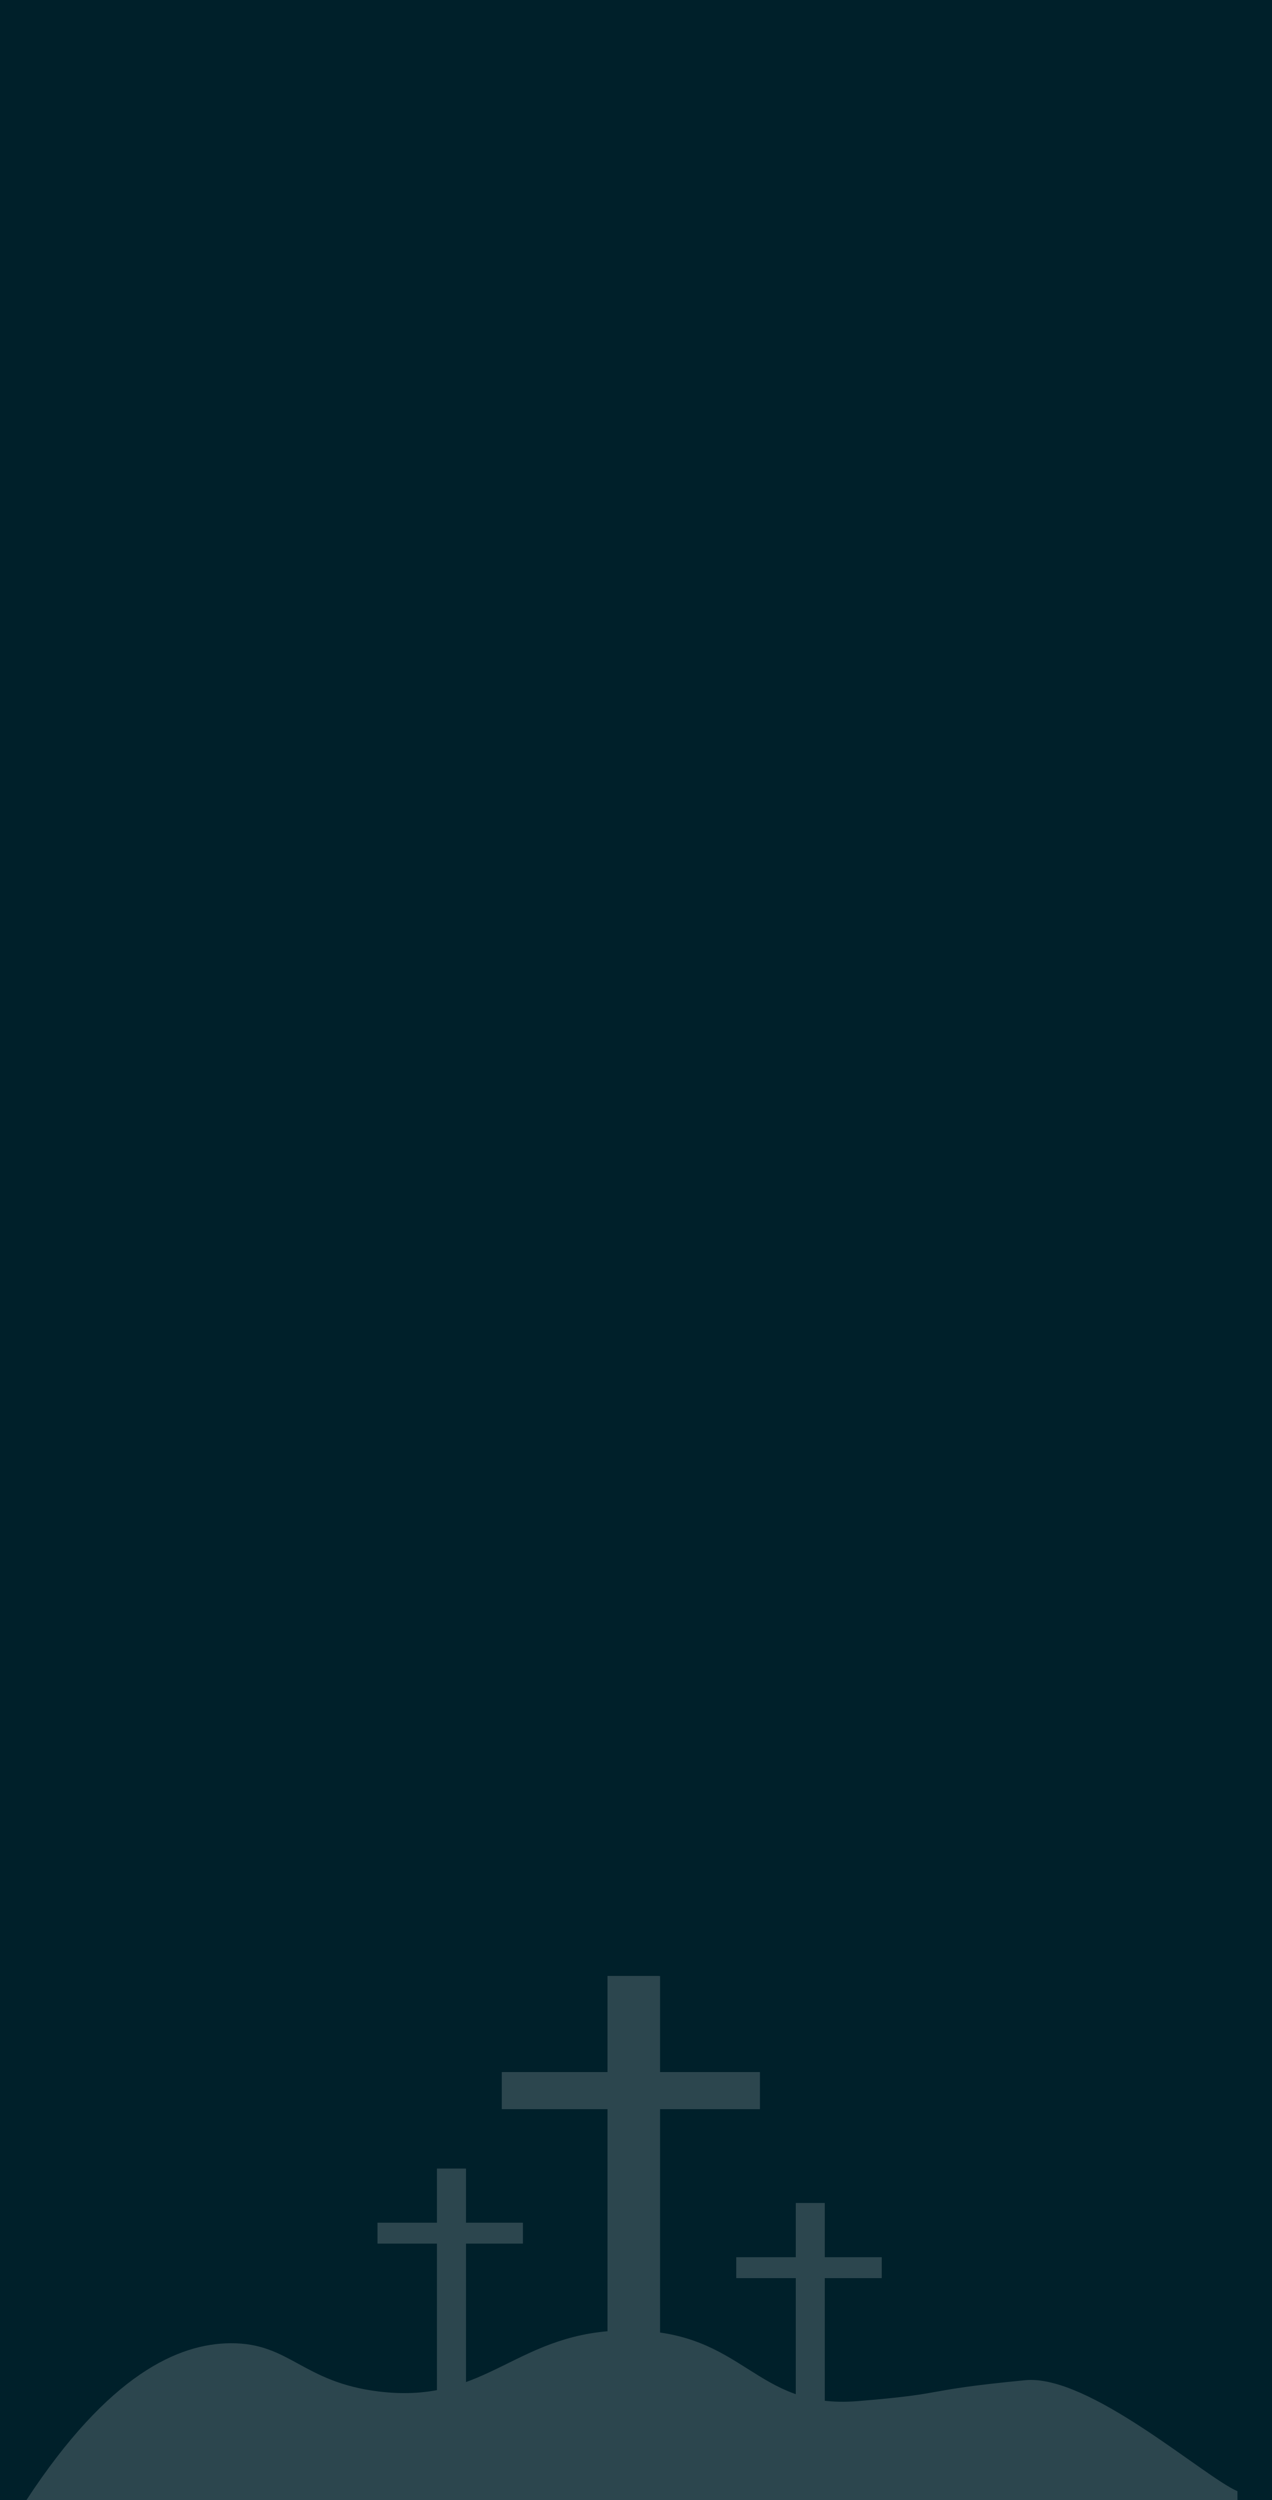 <svg xmlns="http://www.w3.org/2000/svg" xmlns:xlink="http://www.w3.org/1999/xlink" width="374" height="735" viewBox="0 0 374 735">
  <defs>
    <clipPath id="clip-path">
      <rect id="Rectangle_10186" data-name="Rectangle 10186" width="15.46" height="128.005" fill="#dcdcdc"/>
    </clipPath>
    <clipPath id="clip-path-2">
      <rect id="Rectangle_10189" data-name="Rectangle 10189" width="75.834" height="10.866" fill="#dcdcdc"/>
    </clipPath>
    <clipPath id="clip-path-3">
      <rect id="Rectangle_10191" data-name="Rectangle 10191" width="8.499" height="69.397" fill="#dcdcdc"/>
    </clipPath>
    <clipPath id="clip-path-4">
      <rect id="Rectangle_10194" data-name="Rectangle 10194" width="42.715" height="6.121" fill="#dcdcdc"/>
    </clipPath>
    <clipPath id="clip-path-5">
      <rect id="Rectangle_10196" data-name="Rectangle 10196" width="8.499" height="66.863" fill="#dcdcdc"/>
    </clipPath>
    <clipPath id="clip-path-6">
      <rect id="Rectangle_10199" data-name="Rectangle 10199" width="42.717" height="6.12" fill="#dcdcdc"/>
    </clipPath>
  </defs>
  <g id="splashh" transform="translate(-2745.51 -3399)">
    <g id="the_whole_background" data-name="the whole background" transform="translate(2745.51 3398)">
      <rect id="Rectangle_8315" data-name="Rectangle 8315" width="374" height="735" transform="translate(0 1)" fill="#00202a"/>
      <g id="cross" transform="translate(-432.379 -97.84)" opacity="0.2">
        <g id="Group_45835" data-name="Group 45835" transform="translate(432.379 679.781)">
          <g id="Group_45819" data-name="Group 45819" transform="translate(178.62)">
            <g id="Group_45818" data-name="Group 45818">
              <rect id="Rectangle_10185" data-name="Rectangle 10185" width="15.46" height="128.005" fill="#dcdcdc"/>
              <g id="Group_45817" data-name="Group 45817" clip-path="url(#clip-path)">
                <path id="Path_201562" data-name="Path 201562" d="M658.055,807.785,642.6,799.829V679.78h15.087Z" transform="translate(-642.597 -679.781)" fill="#dcdcdc"/>
              </g>
            </g>
          </g>
          <g id="Group_45822" data-name="Group 45822" transform="translate(147.572 28.248)">
            <g id="Group_45821" data-name="Group 45821">
              <rect id="Rectangle_10187" data-name="Rectangle 10187" width="75.834" height="10.866" fill="#dcdcdc"/>
              <g id="Group_45820" data-name="Group 45820" clip-path="url(#clip-path-2)">
                <rect id="Rectangle_10188" data-name="Rectangle 10188" width="75.834" height="10.866" fill="#dcdcdc"/>
              </g>
            </g>
          </g>
          <g id="Group_45825" data-name="Group 45825" transform="translate(233.995 66.764)">
            <g id="Group_45824" data-name="Group 45824">
              <rect id="Rectangle_10190" data-name="Rectangle 10190" width="8.499" height="69.397" fill="#dcdcdc"/>
              <g id="Group_45823" data-name="Group 45823" clip-path="url(#clip-path-3)">
                <path id="Path_201563" data-name="Path 201563" d="M716.267,827.118l-8.5.635v-69.4h8.5Z" transform="translate(-707.768 -758.356)" fill="#dcdcdc"/>
              </g>
            </g>
          </g>
          <g id="Group_45828" data-name="Group 45828" transform="translate(216.507 82.676)">
            <g id="Group_45827" data-name="Group 45827">
              <rect id="Rectangle_10192" data-name="Rectangle 10192" width="42.715" height="6.121" fill="#dcdcdc"/>
              <g id="Group_45826" data-name="Group 45826" clip-path="url(#clip-path-4)">
                <rect id="Rectangle_10193" data-name="Rectangle 10193" width="42.715" height="6.12" transform="translate(0 0.001)" fill="#dcdcdc"/>
              </g>
            </g>
          </g>
          <g id="Group_45831" data-name="Group 45831" transform="translate(128.485 56.623)">
            <g id="Group_45830" data-name="Group 45830">
              <rect id="Rectangle_10195" data-name="Rectangle 10195" width="8.499" height="66.863" fill="#dcdcdc"/>
              <g id="Group_45829" data-name="Group 45829" clip-path="url(#clip-path-5)">
                <path id="Path_201564" data-name="Path 201564" d="M592.091,810.861l-8.5,2.424V746.421h8.5Z" transform="translate(-583.593 -746.421)" fill="#dcdcdc"/>
              </g>
            </g>
          </g>
          <g id="Group_45834" data-name="Group 45834" transform="translate(110.996 72.536)">
            <g id="Group_45833" data-name="Group 45833">
              <rect id="Rectangle_10197" data-name="Rectangle 10197" width="42.717" height="6.12" fill="#dcdcdc"/>
              <g id="Group_45832" data-name="Group 45832" clip-path="url(#clip-path-6)">
                <rect id="Rectangle_10198" data-name="Rectangle 10198" width="42.715" height="6.12" fill="#dcdcdc"/>
              </g>
            </g>
          </g>
          <path id="Path_201565" data-name="Path 201565" d="M797.6,849.666v2.6H441.527c24.186-36.9,44.655-46.03,60.074-46.1,17.4-.085,20.993,11.434,43.5,14.185,32.469,3.973,40.3-18.142,73.762-17.972,34.172.184,36.458,23.306,67.138,20.8,28.086-2.3,17.2-3.04,49.174-6.142C753.946,815.212,787.725,845.44,797.6,849.666Z" transform="translate(-433.754 -698.209)" fill="#dcdcdc"/>
          <path id="Path_201566" data-name="Path 201566" d="M806.379,861.093h-374" transform="translate(-432.379 -707.034)" fill="#dcdcdc"/>
        </g>
      </g>
    </g>
  </g>
</svg>
